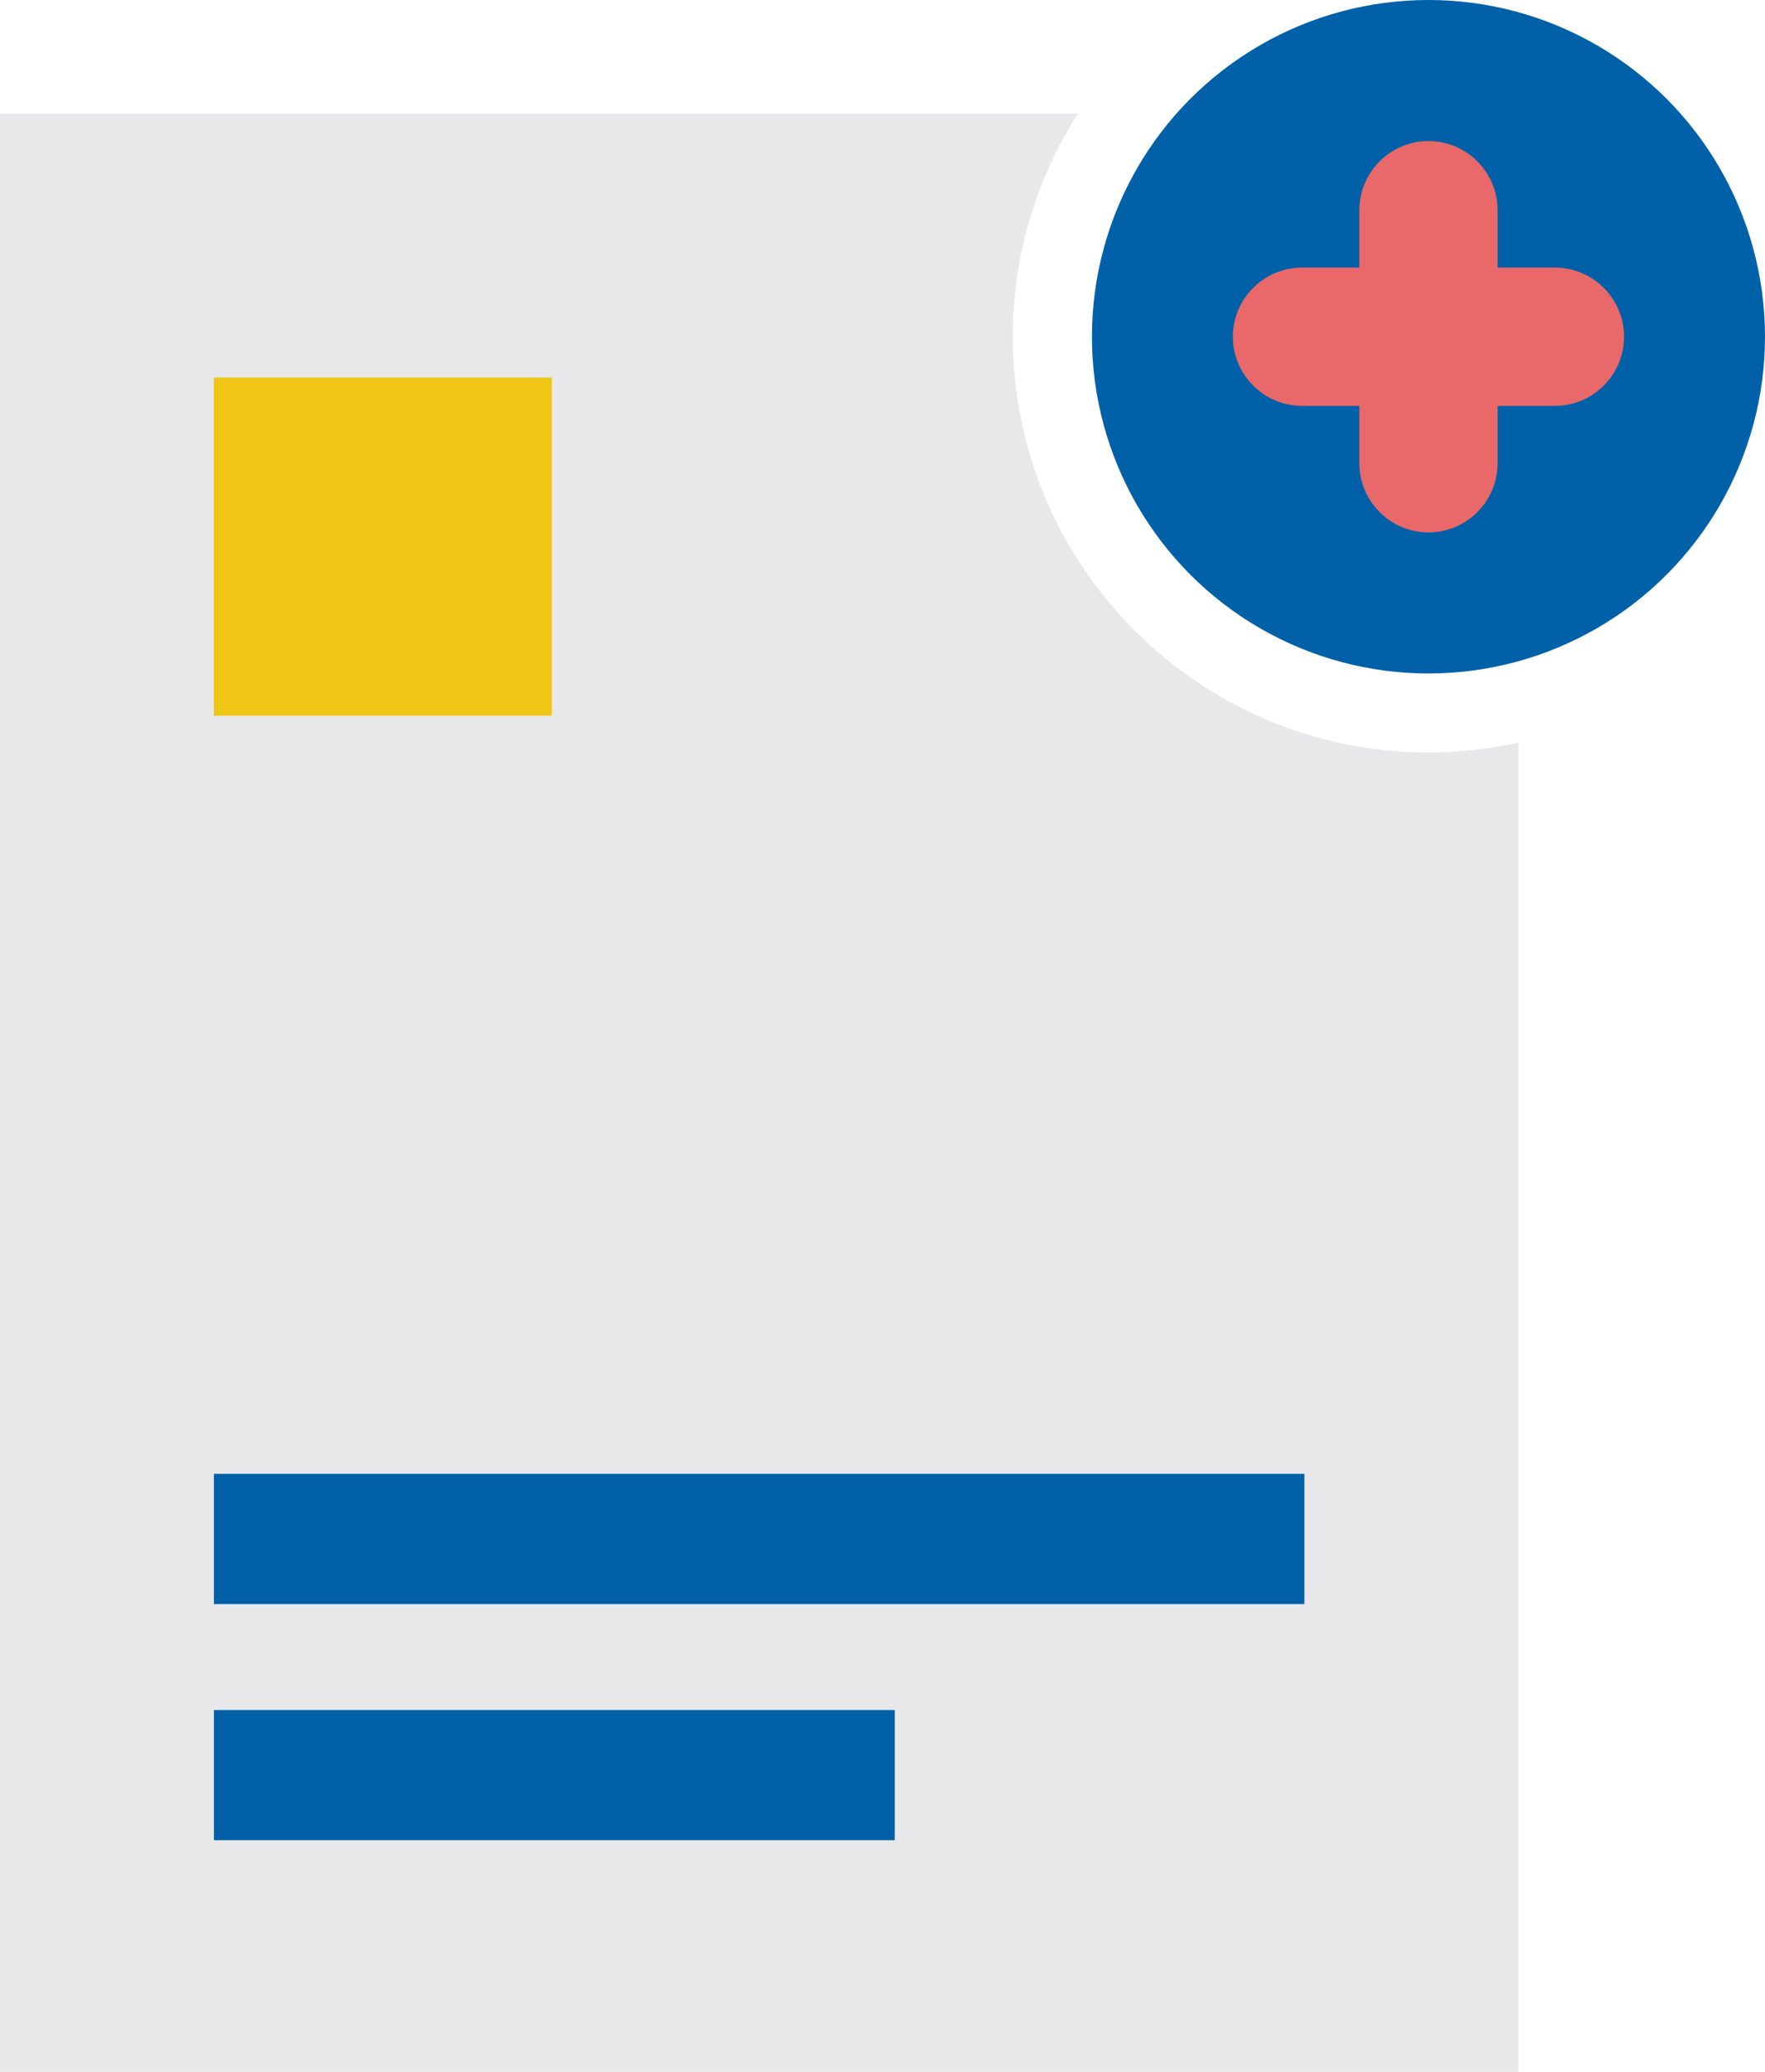 <?xml version="1.0" encoding="UTF-8"?><svg id="Layer_1" xmlns="http://www.w3.org/2000/svg" viewBox="0 0 110.82 130.01"><defs><style>.cls-1{fill:#e9686a;}.cls-2{fill:#0061a8;}.cls-3{fill:#e8e8ea;}.cls-4{fill:#efc516;}</style></defs><circle class="cls-2" cx="89.69" cy="21.13" r="21.13"/><path class="cls-3" d="M63.59,21.13c0-5.15,1.51-9.95,4.09-14H0v122.89H95.33V46.6c-1.82,.4-3.7,.62-5.64,.62-14.39,0-26.1-11.71-26.1-26.1Z"/><path class="cls-1" d="M97.63,16.79h-3.6v-3.6c0-2.39-1.95-4.34-4.34-4.34s-4.34,1.95-4.34,4.34v3.6h-3.6c-2.39,0-4.34,1.95-4.34,4.34s1.95,4.34,4.34,4.34h3.6v3.6c0,2.39,1.95,4.34,4.34,4.34s4.34-1.95,4.34-4.34v-3.6h3.6c2.39,0,4.34-1.95,4.34-4.34s-1.95-4.34-4.34-4.34Z"/><rect class="cls-2" x="13.43" y="107.3" width="42.75" height="8.17"/><rect class="cls-2" x="13.43" y="92.48" width="68.47" height="8.17"/><rect class="cls-4" x="13.43" y="23.69" width="21.22" height="21.22"/></svg>